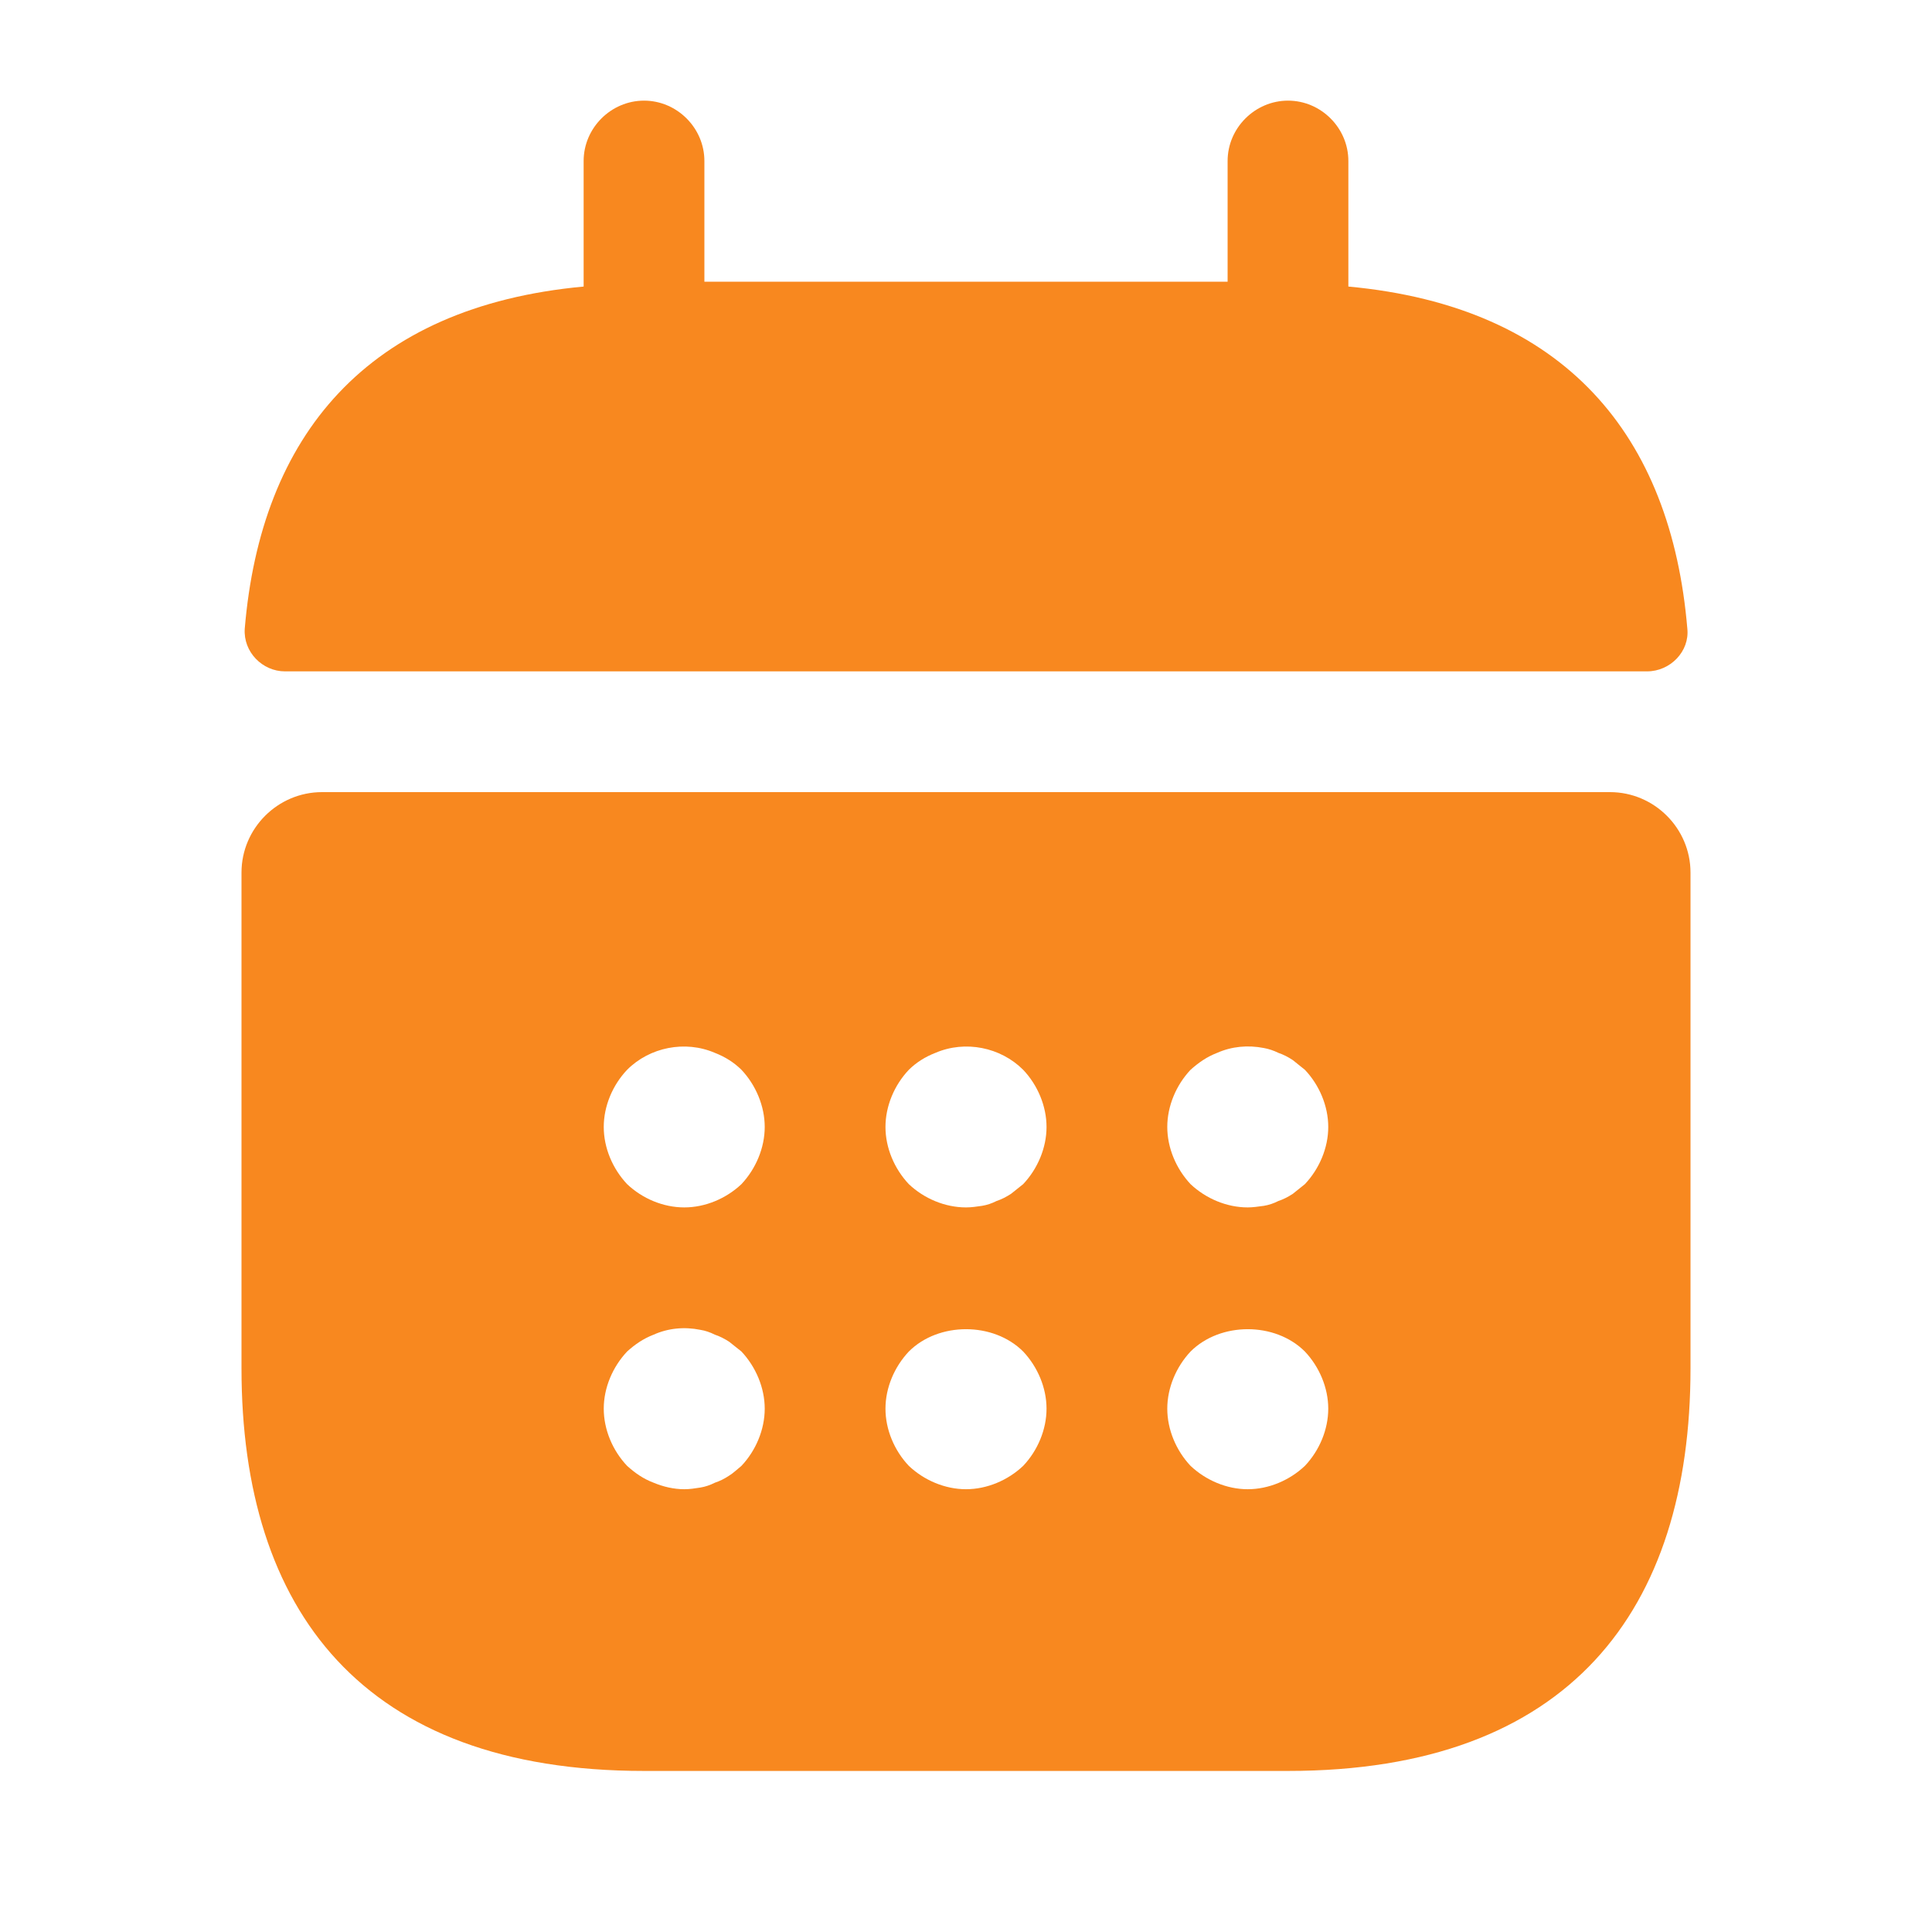 <svg width="22" height="22" viewBox="0 0 22 22" fill="none" xmlns="http://www.w3.org/2000/svg">
<g id="vuesax/bold/calendar">
<g id="calendar">
<path id="Vector" d="M15.354 3.263V1.833C15.354 1.457 15.043 1.146 14.667 1.146C14.291 1.146 13.979 1.457 13.979 1.833V3.208H8.021V1.833C8.021 1.457 7.709 1.146 7.334 1.146C6.958 1.146 6.646 1.457 6.646 1.833V3.263C4.171 3.492 2.97 4.968 2.787 7.159C2.769 7.425 2.989 7.645 3.245 7.645H18.755C19.021 7.645 19.241 7.416 19.214 7.159C19.03 4.968 17.829 3.492 15.354 3.263Z" fill="#F8881F"/>
<path id="Vector_2" d="M18.333 9.02H3.667C3.163 9.02 2.75 9.432 2.75 9.936V15.583C2.75 18.333 4.125 20.166 7.333 20.166H14.667C17.875 20.166 19.25 18.333 19.25 15.583V9.936C19.25 9.432 18.837 9.02 18.333 9.02ZM8.443 16.692C8.397 16.729 8.351 16.774 8.305 16.802C8.25 16.839 8.195 16.866 8.14 16.884C8.085 16.912 8.03 16.93 7.975 16.939C7.911 16.949 7.856 16.958 7.792 16.958C7.673 16.958 7.553 16.93 7.443 16.884C7.324 16.839 7.232 16.774 7.141 16.692C6.976 16.518 6.875 16.279 6.875 16.041C6.875 15.803 6.976 15.565 7.141 15.39C7.232 15.308 7.324 15.244 7.443 15.198C7.608 15.124 7.792 15.106 7.975 15.143C8.03 15.152 8.085 15.17 8.14 15.198C8.195 15.216 8.25 15.244 8.305 15.28C8.351 15.317 8.397 15.354 8.443 15.39C8.607 15.565 8.708 15.803 8.708 16.041C8.708 16.279 8.607 16.518 8.443 16.692ZM8.443 13.484C8.268 13.649 8.03 13.749 7.792 13.749C7.553 13.749 7.315 13.649 7.141 13.484C6.976 13.309 6.875 13.071 6.875 12.833C6.875 12.595 6.976 12.356 7.141 12.182C7.397 11.925 7.801 11.843 8.14 11.989C8.259 12.035 8.36 12.1 8.443 12.182C8.607 12.356 8.708 12.595 8.708 12.833C8.708 13.071 8.607 13.309 8.443 13.484ZM11.651 16.692C11.477 16.857 11.238 16.958 11 16.958C10.762 16.958 10.523 16.857 10.349 16.692C10.184 16.518 10.083 16.279 10.083 16.041C10.083 15.803 10.184 15.565 10.349 15.39C10.688 15.051 11.312 15.051 11.651 15.39C11.816 15.565 11.917 15.803 11.917 16.041C11.917 16.279 11.816 16.518 11.651 16.692ZM11.651 13.484C11.605 13.52 11.559 13.557 11.513 13.594C11.458 13.63 11.403 13.658 11.348 13.676C11.293 13.704 11.238 13.722 11.183 13.731C11.119 13.74 11.064 13.749 11 13.749C10.762 13.749 10.523 13.649 10.349 13.484C10.184 13.309 10.083 13.071 10.083 12.833C10.083 12.595 10.184 12.356 10.349 12.182C10.432 12.1 10.533 12.035 10.652 11.989C10.991 11.843 11.394 11.925 11.651 12.182C11.816 12.356 11.917 12.595 11.917 12.833C11.917 13.071 11.816 13.309 11.651 13.484ZM14.859 16.692C14.685 16.857 14.447 16.958 14.208 16.958C13.97 16.958 13.732 16.857 13.557 16.692C13.393 16.518 13.292 16.279 13.292 16.041C13.292 15.803 13.393 15.565 13.557 15.39C13.897 15.051 14.52 15.051 14.859 15.39C15.024 15.565 15.125 15.803 15.125 16.041C15.125 16.279 15.024 16.518 14.859 16.692ZM14.859 13.484C14.813 13.52 14.768 13.557 14.722 13.594C14.667 13.63 14.612 13.658 14.557 13.676C14.502 13.704 14.447 13.722 14.392 13.731C14.328 13.74 14.263 13.749 14.208 13.749C13.97 13.749 13.732 13.649 13.557 13.484C13.393 13.309 13.292 13.071 13.292 12.833C13.292 12.595 13.393 12.356 13.557 12.182C13.649 12.1 13.741 12.035 13.86 11.989C14.025 11.916 14.208 11.898 14.392 11.934C14.447 11.944 14.502 11.962 14.557 11.989C14.612 12.008 14.667 12.035 14.722 12.072C14.768 12.109 14.813 12.145 14.859 12.182C15.024 12.356 15.125 12.595 15.125 12.833C15.125 13.071 15.024 13.309 14.859 13.484Z" fill="#F8881F"/>
</g>
</g>
</svg>
